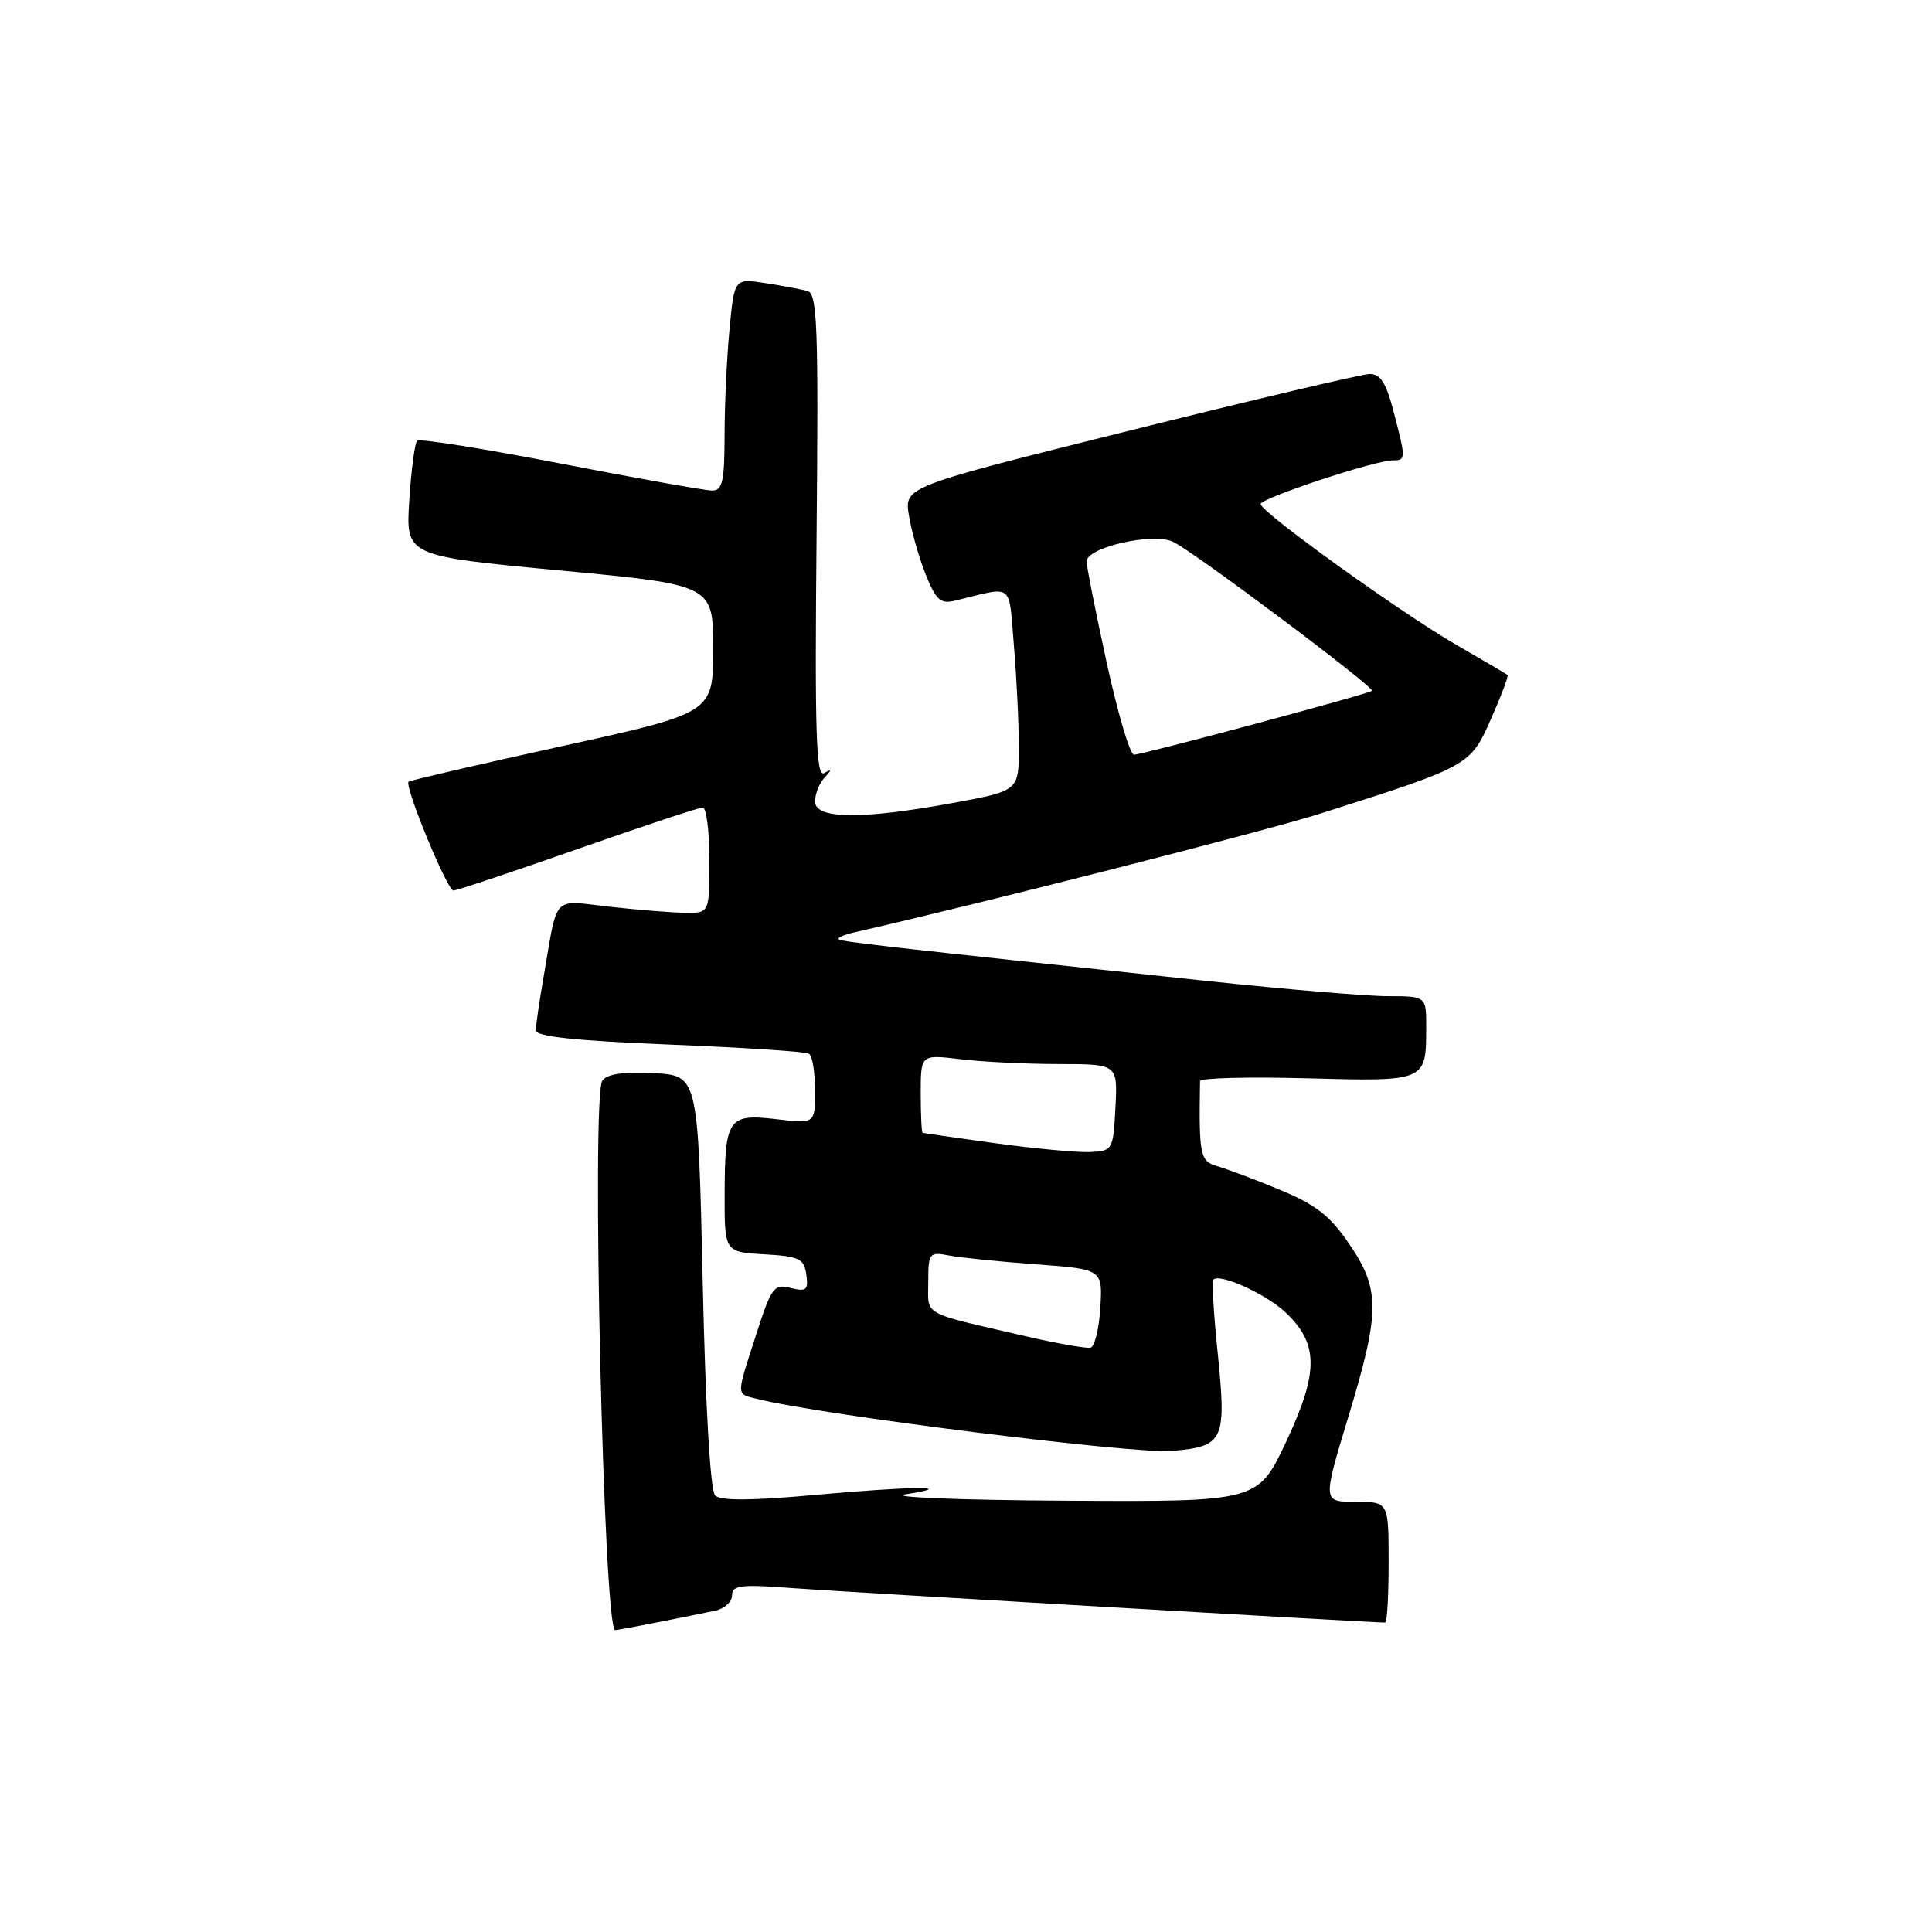 <?xml version="1.0" encoding="UTF-8" standalone="no"?>
<!DOCTYPE svg PUBLIC "-//W3C//DTD SVG 1.1//EN" "http://www.w3.org/Graphics/SVG/1.1/DTD/svg11.dtd" >
<svg xmlns="http://www.w3.org/2000/svg" xmlns:xlink="http://www.w3.org/1999/xlink" version="1.1" viewBox="0 0 256 256">
 <g >
 <path fill="currentColor"
d=" M 87.20 214.95 C 90.12 214.38 93.51 213.69 94.75 213.43 C 95.99 213.17 97.00 212.26 97.00 211.39 C 97.00 210.04 98.15 209.91 105.25 210.45 C 111.69 210.93 181.60 215.00 183.55 215.00 C 183.80 215.00 184.00 211.40 184.00 207.00 C 184.00 199.00 184.00 199.00 179.62 199.00 C 175.25 199.00 175.25 199.00 178.62 187.88 C 182.89 173.83 182.91 170.88 178.78 164.83 C 176.22 161.07 174.34 159.61 169.53 157.63 C 166.22 156.26 162.49 154.86 161.25 154.51 C 159.01 153.87 158.85 153.05 159.01 143.25 C 159.02 142.84 165.37 142.67 173.12 142.88 C 188.97 143.31 188.96 143.31 188.98 136.25 C 189.00 132.00 189.00 132.00 183.93 132.00 C 181.15 132.00 170.46 131.10 160.18 130.01 C 116.35 125.34 111.48 124.79 111.13 124.45 C 110.93 124.26 111.83 123.86 113.13 123.56 C 129.89 119.75 167.64 110.13 175.00 107.79 C 194.75 101.51 194.82 101.47 197.57 95.25 C 198.92 92.20 199.91 89.58 199.76 89.45 C 199.62 89.31 196.57 87.52 193.00 85.46 C 185.68 81.24 167.09 67.88 167.04 66.79 C 167.00 66.03 182.19 61.00 184.55 61.00 C 186.30 61.00 186.30 60.81 184.65 54.50 C 183.64 50.65 182.89 49.51 181.42 49.56 C 180.36 49.60 166.07 52.97 149.66 57.06 C 119.83 64.50 119.83 64.50 120.43 68.27 C 120.76 70.34 121.76 73.86 122.65 76.09 C 124.05 79.58 124.61 80.07 126.64 79.57 C 134.44 77.68 133.63 77.04 134.35 85.58 C 134.71 89.83 135.00 95.89 135.00 99.05 C 135.00 104.79 135.00 104.79 126.25 106.40 C 114.14 108.62 108.00 108.55 108.00 106.20 C 108.00 105.21 108.56 103.79 109.25 103.05 C 110.25 101.97 110.24 101.85 109.20 102.44 C 108.14 103.05 107.95 97.23 108.20 71.08 C 108.46 43.22 108.30 38.92 107.00 38.56 C 106.17 38.33 103.66 37.86 101.40 37.51 C 97.30 36.88 97.30 36.88 96.66 43.69 C 96.30 47.43 96.01 53.76 96.01 57.75 C 96.00 63.78 95.73 65.00 94.37 65.00 C 93.47 65.00 84.43 63.39 74.28 61.42 C 64.13 59.45 55.58 58.09 55.27 58.40 C 54.96 58.71 54.49 62.27 54.23 66.31 C 53.76 73.66 53.76 73.66 74.13 75.58 C 94.50 77.50 94.50 77.50 94.50 85.98 C 94.50 94.46 94.50 94.46 74.50 98.86 C 63.50 101.28 54.34 103.40 54.14 103.58 C 53.53 104.10 59.26 118.00 60.08 118.00 C 60.50 118.00 67.91 115.53 76.54 112.50 C 85.18 109.47 92.64 107.00 93.12 107.00 C 93.60 107.00 94.00 110.15 94.00 114.00 C 94.00 121.00 94.00 121.00 90.75 120.95 C 88.96 120.92 84.45 120.56 80.72 120.14 C 73.05 119.29 73.95 118.33 72.03 129.43 C 71.46 132.70 71.00 135.89 71.00 136.53 C 71.00 137.35 76.29 137.91 88.69 138.41 C 98.42 138.80 106.75 139.34 107.19 139.62 C 107.64 139.89 108.00 142.10 108.00 144.51 C 108.00 148.91 108.00 148.91 102.90 148.30 C 96.49 147.54 96.04 148.19 96.02 158.20 C 96.00 165.90 96.00 165.90 101.25 166.20 C 105.91 166.47 106.54 166.77 106.84 168.88 C 107.13 170.95 106.86 171.18 104.77 170.66 C 102.55 170.10 102.21 170.56 100.19 176.85 C 97.51 185.16 97.50 184.66 100.36 185.37 C 108.81 187.50 150.27 192.69 155.26 192.26 C 162.27 191.64 162.56 190.99 161.28 178.57 C 160.80 173.82 160.57 169.76 160.78 169.55 C 161.63 168.70 167.66 171.42 170.24 173.81 C 174.74 177.99 174.78 181.74 170.45 190.98 C 166.68 199.00 166.68 199.00 141.09 198.85 C 127.02 198.77 117.53 198.38 120.00 198.00 C 127.31 196.86 120.77 196.92 107.82 198.10 C 99.52 198.85 95.47 198.87 94.76 198.16 C 94.12 197.52 93.48 186.49 93.11 169.81 C 92.50 142.50 92.50 142.50 86.59 142.20 C 82.56 141.99 80.41 142.31 79.81 143.20 C 78.33 145.37 79.99 216.00 81.51 216.00 C 81.73 216.00 84.29 215.53 87.20 214.95 Z  M 136.00 177.08 C 121.87 173.81 123.00 174.44 123.00 169.90 C 123.00 166.01 123.12 165.86 125.75 166.36 C 127.26 166.65 132.46 167.18 137.30 167.53 C 146.10 168.19 146.10 168.19 145.80 173.27 C 145.63 176.06 145.05 178.45 144.50 178.58 C 143.95 178.70 140.12 178.03 136.00 177.08 Z  M 132.00 151.50 C 126.78 150.78 122.39 150.15 122.25 150.10 C 122.11 150.04 122.00 147.69 122.00 144.86 C 122.00 139.72 122.00 139.72 127.25 140.35 C 130.14 140.70 136.01 140.99 140.30 140.99 C 148.10 141.00 148.10 141.00 147.80 146.75 C 147.51 152.37 147.43 152.50 144.50 152.65 C 142.85 152.73 137.22 152.21 132.00 151.50 Z  M 146.63 87.75 C 145.16 81.01 143.97 75.00 143.98 74.38 C 144.01 72.53 152.70 70.54 155.40 71.77 C 158.01 72.96 182.23 91.10 181.79 91.54 C 181.36 91.95 151.37 100.00 150.26 100.00 C 149.73 100.00 148.10 94.49 146.63 87.75 Z "/>
</g>
</svg>